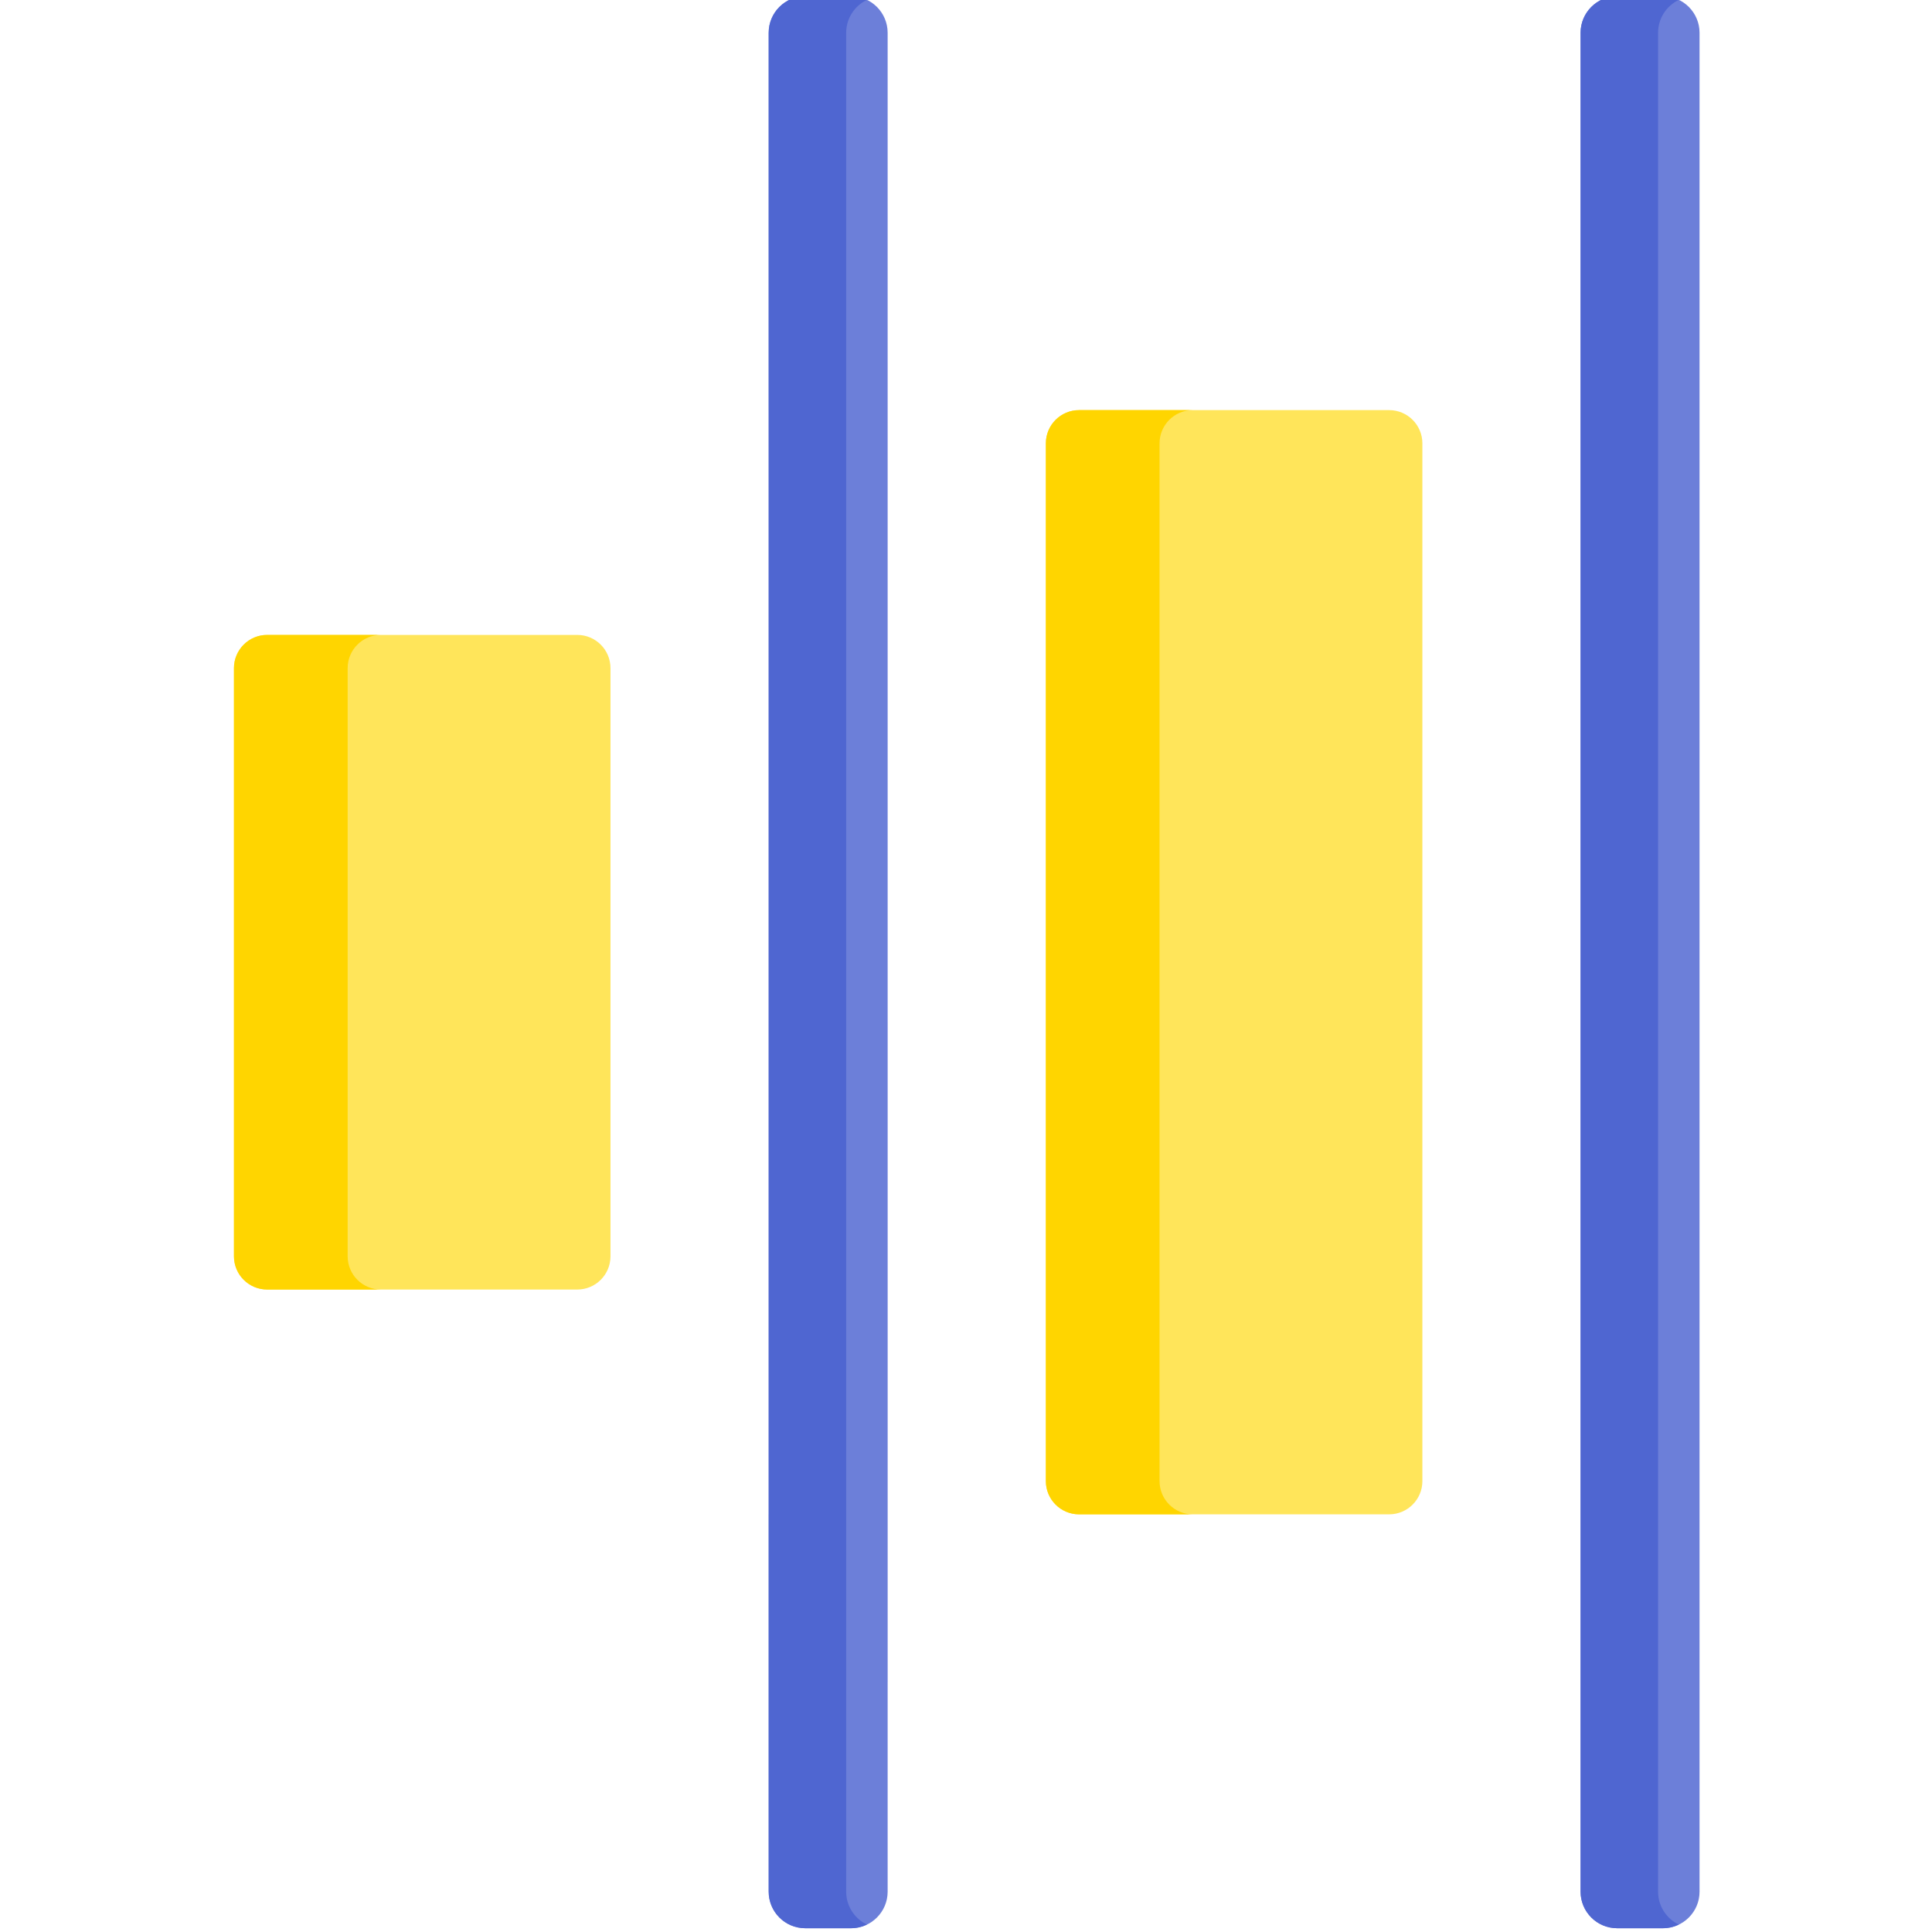 <svg height="511pt" viewBox="-61 1 511 511.999" width="511pt" xmlns="http://www.w3.org/2000/svg"><path d="m315.445 393.504c0-13.305 0-262.199 0-275.008 0-4.867-3.945-8.812-8.812-8.812h-82.16c-4.867 0-8.812 3.945-8.812 8.812v275.008c0 4.867 3.945 8.812 8.812 8.812h82.16c4.867 0 8.812-3.945 8.812-8.812zm0 0" fill="#ffe55a"/><path d="m245.793 118.496v275.008c0 4.867 3.945 8.812 8.812 8.812h52.031-.004-82.16c-4.867 0-8.812-3.945-8.812-8.812 0-13.477 0-262.25 0-275.008 0-4.867 3.945-8.812 8.812-8.812h30.129c-4.863.004-8.809 3.945-8.809 8.812zm0 0" fill="#ffd500"/><path d="m100.285 333.934v-155.867c0-4.867-3.945-8.809-8.812-8.809h-82.164c-4.863 0-8.809 3.941-8.809 8.809v155.867c0 4.867 3.945 8.809 8.809 8.809h82.164c4.867 0 8.812-3.941 8.812-8.809zm0 0" fill="#ffe55a"/><path d="m30.633 178.066v155.867c0 4.867 3.945 8.809 8.812 8.809h-30.137c-4.863 0-8.809-3.941-8.809-8.809v-155.867c0-4.867 3.945-8.809 8.809-8.809h30.137c-4.867 0-8.812 3.941-8.812 8.809zm0 0" fill="#ffd500"/><path d="m388.898 9.691c0-5.352-4.34-9.691-9.691-9.691h-12.148c-5.352 0-9.688 4.34-9.688 9.691v492.617c0 5.352 4.336 9.691 9.688 9.691h12.148c5.352 0 9.691-4.34 9.691-9.691v-55.676c0-17.785 0-419.777 0-436.941zm0 0" fill="#6c7fd9"/><path d="m377.906 502.309v-99.992h.004v-292.633h-.004v-99.992c0-3.848 2.246-7.16 5.496-8.727-1.27-.613-2.691-.965-4.195-.965h-12.148c-5.352 0-9.688 4.34-9.688 9.691v492.617c0 5.352 4.336 9.691 9.688 9.691h12.148c1.504 0 2.922-.355 4.195-.965-3.25-1.566-5.496-4.879-5.496-8.727zm0 0" fill="#4f66d1"/><path d="m173.734 9.691c0-5.352-4.336-9.691-9.688-9.691h-12.148c-5.352 0-9.691 4.34-9.691 9.691v99.992h.004v292.633h-.004v99.992c0 5.352 4.34 9.691 9.691 9.691h12.148c5.352 0 9.688-4.34 9.688-9.691v-55.676h.004c0-17.785-.004-419.777-.004-436.941zm0 0" fill="#6c7fd9"/><path d="m162.746 502.309v-492.617c0-3.848 2.246-7.16 5.496-8.727-1.273-.613-2.691-.965-4.195-.965h-12.148c-5.352 0-9.691 4.34-9.691 9.691v99.992h.004v292.633h-.004v99.992c0 5.352 4.34 9.691 9.691 9.691h12.148c1.504 0 2.922-.355 4.195-.965-3.25-1.566-5.496-4.879-5.496-8.727zm0 0" fill="#4f66d1"/></svg>